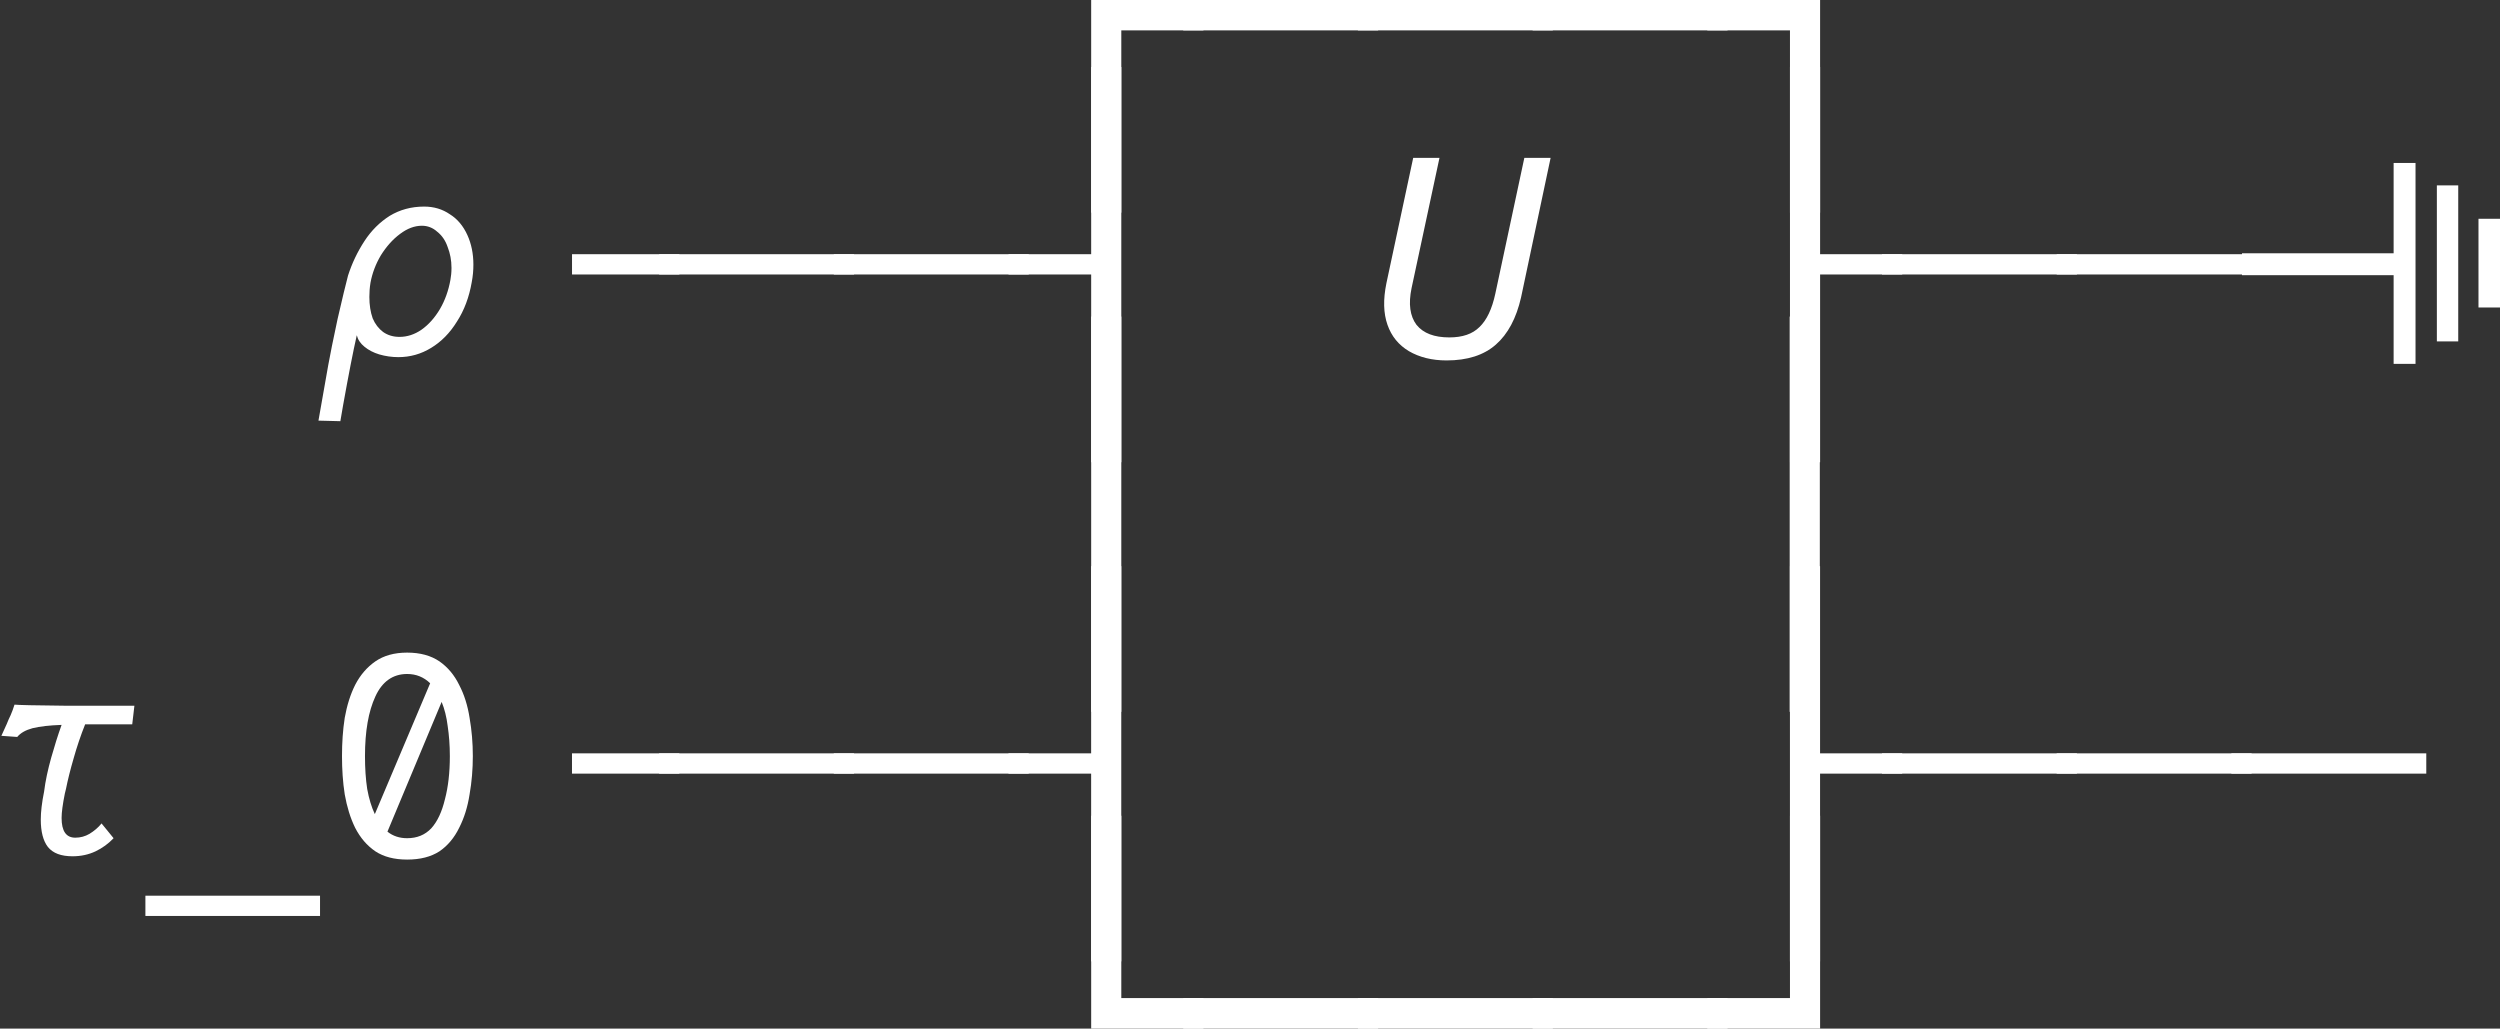 <?xml version="1.0" encoding="UTF-8"?>
<svg xmlns="http://www.w3.org/2000/svg" xmlns:xlink="http://www.w3.org/1999/xlink" width="71.352pt" height="29.358pt" viewBox="0 0 71.352 29.358">
<rect x="0" y="0" width="71.352" height="29.358" fill="#333333" stroke="none"/>
<defs>
<g>
<g id="glyph-0-0">
<path d="M 2.062 3.047 L 2.062 -3.031 L 5.266 -3.031 L 5.266 -2.156 L 2.922 -2.156 L 2.922 3.047 Z M 2.062 3.047 "/>
</g>
<g id="glyph-0-1">
<path d="M -0.297 -2.156 L -0.297 -3.031 L 5.266 -3.031 L 5.266 -2.156 Z M -0.297 -2.156 "/>
</g>
<g id="glyph-0-2">
<path d="M 2.062 3.047 L 2.062 -2.156 L -0.297 -2.156 L -0.297 -3.031 L 2.922 -3.031 L 2.922 3.047 Z M 2.062 3.047 "/>
</g>
<g id="glyph-0-3">
<path d="M 2.203 -2.312 L 2.203 -2.891 L 5.266 -2.891 L 5.266 -2.312 Z M 2.203 -2.312 "/>
</g>
<g id="glyph-0-4">
<path d="M -0.297 -2.312 L -0.297 -2.891 L 5.266 -2.891 L 5.266 -2.312 Z M -0.297 -2.312 "/>
</g>
<g id="glyph-0-5">
<path d="M 2.062 3.047 L 2.062 -2.312 L -0.297 -2.312 L -0.297 -2.891 L 2.062 -2.891 L 2.062 -8.234 L 2.922 -8.234 L 2.922 3.047 Z M 2.062 3.047 "/>
</g>
<g id="glyph-0-6">
<path d="M 2.062 3.047 L 2.062 -8.234 L 2.922 -8.234 L 2.922 -2.891 L 5.266 -2.891 L 5.266 -2.312 L 2.922 -2.312 L 2.922 3.047 Z M 2.062 3.047 "/>
</g>
<g id="glyph-0-7">
<path d="M 2.062 3.047 L 2.062 -8.234 L 2.922 -8.234 L 2.922 3.047 Z M 2.062 3.047 "/>
</g>
<g id="glyph-0-8">
<path d="M 0 1.172 L 4.984 1.172 L 4.984 1.75 L 0 1.75 Z M 0 1.172 "/>
</g>
<g id="glyph-0-9">
<path d="M 2.484 -5.766 C 2.859 -5.766 3.164 -5.68 3.406 -5.516 C 3.645 -5.348 3.832 -5.125 3.969 -4.844 C 4.113 -4.57 4.211 -4.258 4.266 -3.906 C 4.328 -3.551 4.359 -3.188 4.359 -2.812 C 4.359 -2.438 4.328 -2.07 4.266 -1.719 C 4.211 -1.363 4.113 -1.047 3.969 -0.766 C 3.832 -0.484 3.645 -0.258 3.406 -0.094 C 3.164 0.062 2.859 0.141 2.484 0.141 C 2.117 0.141 1.816 0.062 1.578 -0.094 C 1.336 -0.258 1.145 -0.484 1 -0.766 C 0.863 -1.047 0.766 -1.363 0.703 -1.719 C 0.648 -2.07 0.625 -2.438 0.625 -2.812 C 0.625 -3.188 0.648 -3.551 0.703 -3.906 C 0.766 -4.258 0.863 -4.57 1 -4.844 C 1.145 -5.125 1.336 -5.348 1.578 -5.516 C 1.816 -5.68 2.117 -5.766 2.484 -5.766 Z M 2.484 -5.156 C 2.078 -5.156 1.773 -4.941 1.578 -4.516 C 1.379 -4.086 1.281 -3.52 1.281 -2.812 C 1.281 -2.469 1.301 -2.156 1.344 -1.875 C 1.395 -1.594 1.469 -1.352 1.562 -1.156 L 3.141 -4.891 C 2.961 -5.066 2.742 -5.156 2.484 -5.156 Z M 3.703 -2.812 C 3.703 -3.125 3.68 -3.41 3.641 -3.672 C 3.609 -3.93 3.551 -4.16 3.469 -4.359 L 1.922 -0.656 C 2.078 -0.531 2.266 -0.469 2.484 -0.469 C 2.766 -0.469 2.992 -0.562 3.172 -0.75 C 3.348 -0.945 3.477 -1.223 3.562 -1.578 C 3.656 -1.93 3.703 -2.344 3.703 -2.812 Z M 3.703 -2.812 "/>
</g>
<g id="glyph-0-10">
<path d="M 2.062 -2.156 L 2.062 -8.234 L 2.922 -8.234 L 2.922 -3.031 L 5.266 -3.031 L 5.266 -2.156 Z M 2.062 -2.156 "/>
</g>
<g id="glyph-0-11">
<path d="M -0.297 -2.156 L -0.297 -3.031 L 2.062 -3.031 L 2.062 -8.234 L 2.922 -8.234 L 2.922 -2.156 Z M -0.297 -2.156 "/>
</g>
<g id="glyph-1-0">
<path d="M -0.219 1.859 L 0.062 0.266 C 0.113 -0.023 0.203 -0.461 0.328 -1.047 C 0.461 -1.629 0.562 -2.039 0.625 -2.281 C 0.738 -2.633 0.895 -2.961 1.094 -3.266 C 1.289 -3.566 1.531 -3.805 1.812 -3.984 C 2.102 -4.16 2.43 -4.25 2.797 -4.25 C 3.078 -4.25 3.32 -4.176 3.531 -4.031 C 3.75 -3.895 3.914 -3.695 4.031 -3.438 C 4.145 -3.188 4.203 -2.906 4.203 -2.594 C 4.203 -2.426 4.188 -2.258 4.156 -2.094 C 4.082 -1.664 3.941 -1.289 3.734 -0.969 C 3.535 -0.645 3.289 -0.395 3 -0.219 C 2.707 -0.039 2.395 0.047 2.062 0.047 C 1.875 0.047 1.691 0.02 1.516 -0.031 C 1.348 -0.082 1.207 -0.156 1.094 -0.25 C 0.977 -0.344 0.906 -0.453 0.875 -0.578 C 0.77 -0.117 0.641 0.547 0.484 1.422 L 0.406 1.875 Z M 2.094 -0.531 C 2.312 -0.531 2.52 -0.598 2.719 -0.734 C 2.926 -0.879 3.102 -1.078 3.25 -1.328 C 3.395 -1.578 3.492 -1.852 3.547 -2.156 C 3.566 -2.258 3.578 -2.375 3.578 -2.5 C 3.578 -2.719 3.539 -2.914 3.469 -3.094 C 3.406 -3.281 3.305 -3.426 3.172 -3.531 C 3.047 -3.645 2.898 -3.703 2.734 -3.703 C 2.523 -3.703 2.316 -3.625 2.109 -3.469 C 1.898 -3.312 1.719 -3.109 1.562 -2.859 C 1.414 -2.609 1.316 -2.348 1.266 -2.078 C 1.242 -1.93 1.234 -1.797 1.234 -1.672 C 1.234 -1.441 1.266 -1.238 1.328 -1.062 C 1.398 -0.895 1.5 -0.766 1.625 -0.672 C 1.758 -0.578 1.914 -0.531 2.094 -0.531 Z M 2.094 -0.531 "/>
</g>
<g id="glyph-1-1">
<path d="M 0.703 -3.391 C 0.734 -3.461 0.785 -3.578 0.859 -3.734 C 0.891 -3.816 0.926 -3.898 0.969 -3.984 C 1.008 -4.078 1.047 -4.176 1.078 -4.281 C 1.18 -4.27 1.664 -4.258 2.531 -4.25 C 3.395 -4.25 4.051 -4.25 4.5 -4.25 L 4.438 -3.719 L 3.094 -3.719 C 2.969 -3.406 2.859 -3.082 2.766 -2.75 C 2.672 -2.426 2.598 -2.133 2.547 -1.875 L 2.516 -1.75 C 2.453 -1.438 2.422 -1.203 2.422 -1.047 C 2.422 -0.672 2.551 -0.484 2.812 -0.484 C 2.957 -0.484 3.094 -0.52 3.219 -0.594 C 3.352 -0.676 3.469 -0.773 3.562 -0.891 L 3.906 -0.469 C 3.758 -0.312 3.586 -0.188 3.391 -0.094 C 3.191 0 2.973 0.047 2.734 0.047 C 2.41 0.047 2.176 -0.039 2.031 -0.219 C 1.895 -0.395 1.828 -0.656 1.828 -1 C 1.828 -1.219 1.859 -1.484 1.922 -1.797 C 1.961 -2.109 2.031 -2.43 2.125 -2.766 C 2.219 -3.098 2.316 -3.41 2.422 -3.703 C 2.078 -3.691 1.801 -3.66 1.594 -3.609 C 1.395 -3.555 1.25 -3.473 1.156 -3.359 Z M 0.703 -3.391 "/>
</g>
<g id="glyph-2-0">
<path d="M 3.625 -1.766 L 4.453 -5.641 L 5.203 -5.641 L 4.359 -1.656 C 4.223 -1.062 3.984 -0.613 3.641 -0.312 C 3.297 -0.008 2.828 0.141 2.234 0.141 C 1.816 0.141 1.457 0.051 1.156 -0.125 C 0.863 -0.301 0.66 -0.551 0.547 -0.875 C 0.43 -1.207 0.422 -1.602 0.516 -2.062 L 1.281 -5.641 L 2.031 -5.641 L 1.234 -1.922 C 1.141 -1.473 1.188 -1.125 1.375 -0.875 C 1.57 -0.633 1.883 -0.516 2.312 -0.516 C 2.688 -0.516 2.973 -0.613 3.172 -0.812 C 3.379 -1.008 3.531 -1.328 3.625 -1.766 Z M 3.625 -1.766 "/>
</g>
<g id="glyph-3-0">
<path d="M -3.703 -2.781 L -8.031 -2.781 L -8.031 -3.406 L -3.703 -3.406 L -3.703 -5.984 L -3.078 -5.984 L -3.078 -0.25 L -3.703 -0.25 Z M -2.469 -5.344 L -1.859 -5.344 L -1.859 -0.891 L -2.469 -0.891 Z M -1.281 -4.391 L -0.656 -4.391 L -0.656 -1.859 L -1.281 -1.859 Z M -1.281 -4.391 "/>
</g>
</g>
<clipPath id="clip-0">
<path clip-rule="nonzero" d="M 63 4 L 71.352 4 L 71.352 11 L 63 11 Z M 63 4 "/>
</clipPath>
<clipPath id="clip-1">
<path clip-rule="nonzero" d="M 31 23 L 52 23 L 52 29.359 L 31 29.359 Z M 31 23 "/>
</clipPath>
</defs>
<g fill="rgb(100%, 100%, 100%)" fill-opacity="1">
<use xlink:href="#glyph-0-0" x="29.081" y="3.023"/>
<use xlink:href="#glyph-0-1" x="34.067" y="3.023"/>
<use xlink:href="#glyph-0-1" x="39.053" y="3.023"/>
<use xlink:href="#glyph-0-1" x="44.039" y="3.023"/>
<use xlink:href="#glyph-0-2" x="49.025" y="3.023"/>
</g>
<g fill="rgb(100%, 100%, 100%)" fill-opacity="1">
<use xlink:href="#glyph-1-0" x="9.308" y="10.146"/>
</g>
<g fill="rgb(100%, 100%, 100%)" fill-opacity="1">
<use xlink:href="#glyph-0-3" x="14.123" y="10.146"/>
<use xlink:href="#glyph-0-4" x="19.109" y="10.146"/>
<use xlink:href="#glyph-0-4" x="24.095" y="10.146"/>
<use xlink:href="#glyph-0-5" x="29.081" y="10.146"/>
</g>
<g fill="rgb(100%, 100%, 100%)" fill-opacity="1">
<use xlink:href="#glyph-2-0" x="39.053" y="10.146"/>
</g>
<g fill="rgb(100%, 100%, 100%)" fill-opacity="1">
<use xlink:href="#glyph-0-6" x="49.025" y="10.146"/>
<use xlink:href="#glyph-0-4" x="54.011" y="10.146"/>
<use xlink:href="#glyph-0-4" x="58.997" y="10.146"/>
</g>
<g clip-path="url(#clip-0)">
<g fill="rgb(100%, 100%, 100%)" fill-opacity="1">
<use xlink:href="#glyph-3-0" x="72.019" y="10.635"/>
</g>
</g>
<g fill="rgb(100%, 100%, 100%)" fill-opacity="1">
<use xlink:href="#glyph-0-7" x="29.081" y="17.269"/>
</g>
<g fill="rgb(100%, 100%, 100%)" fill-opacity="1">
<use xlink:href="#glyph-0-7" x="49.017" y="17.269"/>
</g>
<g fill="rgb(100%, 100%, 100%)" fill-opacity="1">
<use xlink:href="#glyph-1-1" x="-0.664" y="24.392"/>
</g>
<g fill="rgb(100%, 100%, 100%)" fill-opacity="1">
<use xlink:href="#glyph-0-8" x="4.15" y="24.392"/>
<use xlink:href="#glyph-0-9" x="9.136" y="24.392"/>
<use xlink:href="#glyph-0-3" x="14.122" y="24.392"/>
<use xlink:href="#glyph-0-4" x="19.108" y="24.392"/>
<use xlink:href="#glyph-0-4" x="24.094" y="24.392"/>
<use xlink:href="#glyph-0-5" x="29.08" y="24.392"/>
</g>
<g fill="rgb(100%, 100%, 100%)" fill-opacity="1">
<use xlink:href="#glyph-0-6" x="49.024" y="24.392"/>
<use xlink:href="#glyph-0-4" x="54.01" y="24.392"/>
<use xlink:href="#glyph-0-4" x="58.996" y="24.392"/>
<use xlink:href="#glyph-0-4" x="63.982" y="24.392"/>
</g>
<g clip-path="url(#clip-1)">
<g fill="rgb(100%, 100%, 100%)" fill-opacity="1">
<use xlink:href="#glyph-0-10" x="29.081" y="31.516"/>
<use xlink:href="#glyph-0-1" x="34.067" y="31.516"/>
<use xlink:href="#glyph-0-1" x="39.053" y="31.516"/>
<use xlink:href="#glyph-0-1" x="44.039" y="31.516"/>
<use xlink:href="#glyph-0-11" x="49.025" y="31.516"/>
</g>
</g>
</svg>
